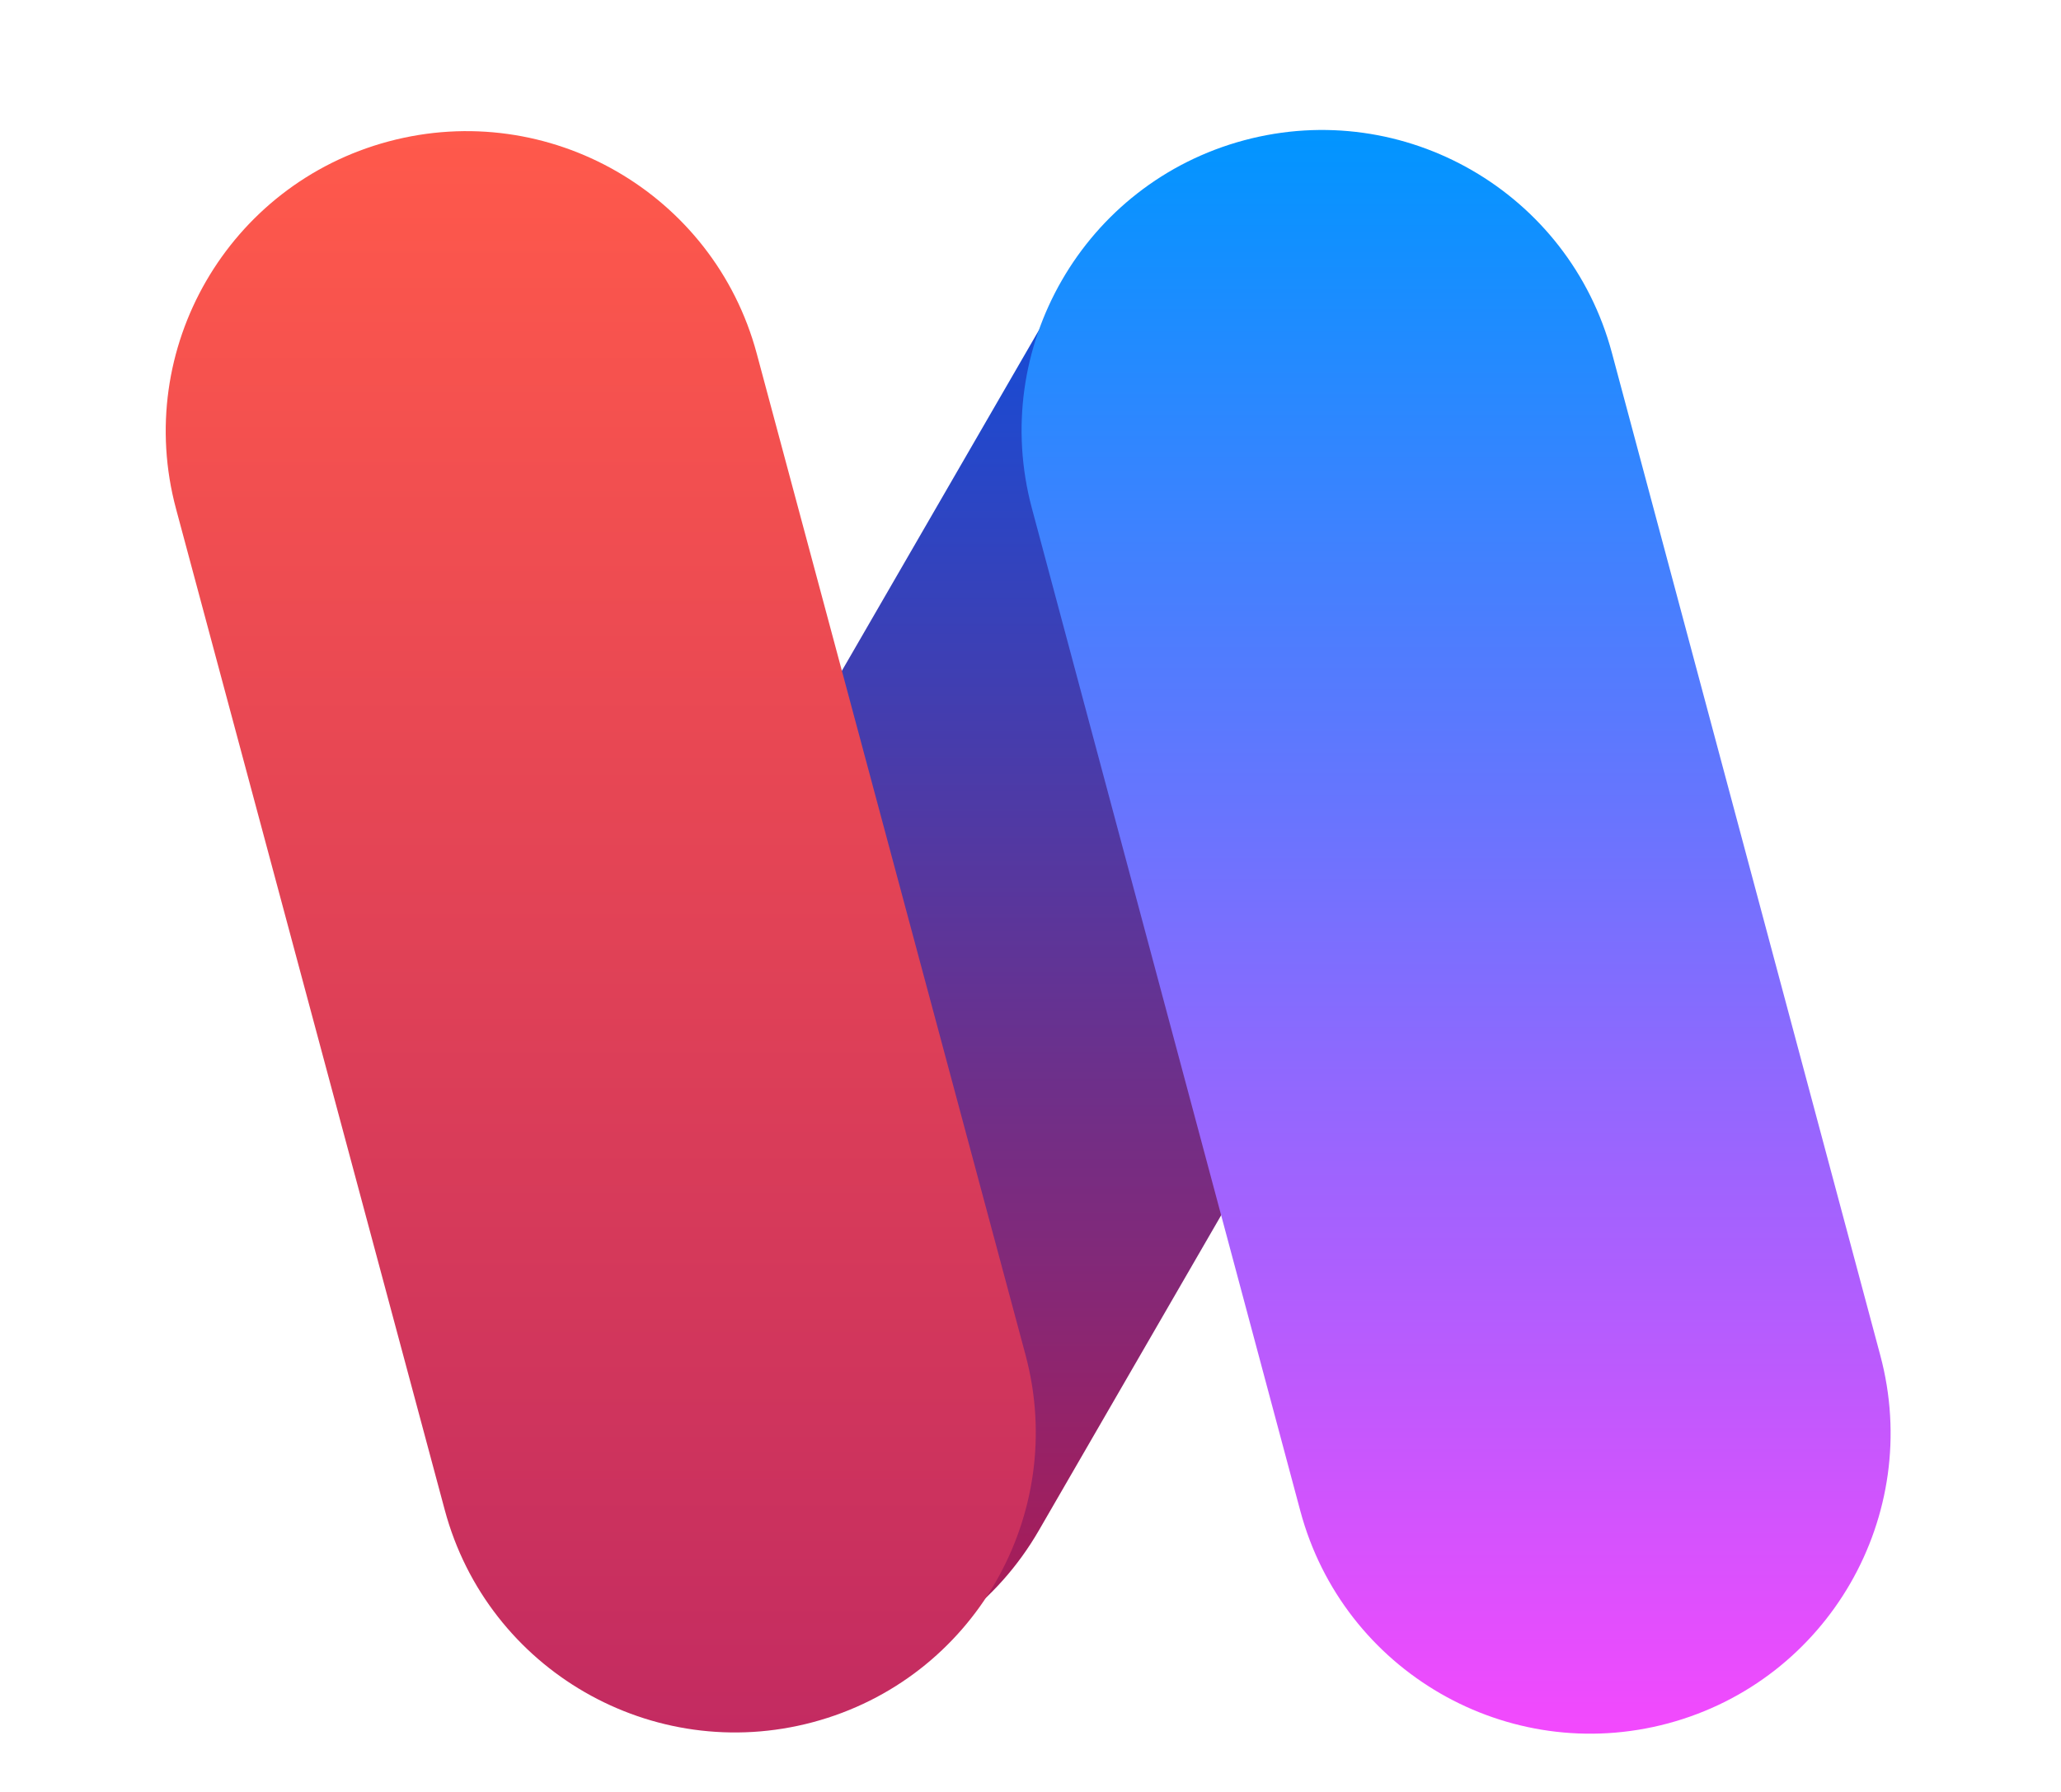 <svg xmlns="http://www.w3.org/2000/svg" viewBox="0 0 460 400" width="460" height="400">
	<defs>
		<linearGradient id="grd1" gradientUnits="userSpaceOnUse"  x1="231.673" y1="375.165" x2="231.673" y2="40.835">
			<stop offset="0" stop-color="#b2194f"  />
			<stop offset="1" stop-color="#0751e3"  />
		</linearGradient>
		<linearGradient id="grd2" gradientUnits="userSpaceOnUse"  x1="134.089" y1="386.715" x2="134.089" y2="29.285">
			<stop offset="0" stop-color="#c32b61"  />
			<stop offset="1" stop-color="#ff594b"  />
		</linearGradient>
		<linearGradient id="grd3" gradientUnits="userSpaceOnUse"  x1="324.988" y1="386.981" x2="324.988" y2="29.019">
			<stop offset="0" stop-color="#f349fd"  />
			<stop offset="1" stop-color="#0195ff"  />
		</linearGradient>
	</defs>
	<style>
		tspan { white-space:pre }
		.shp0 { fill: url(#grd1) } 
		.shp1 { fill: url(#grd2) } 
		.shp2 { fill: url(#grd3) } 
	</style>
	<g id="Logo">
		<path id="1" class="shp0" d="M323.16,49.82c-32.09,-18.49 -73.12,-7.52 -91.65,24.51l-115.88,200.36c-18.53,32.03 -7.53,72.99 24.56,91.49c32.09,18.49 73.12,7.52 91.65,-24.51l115.88,-200.36c18.53,-32.03 7.53,-72.99 -24.56,-91.49z" />
		<path id="2" class="shp1" d="M86.73,31.57c-35.79,9.57 -57.03,46.3 -47.44,82.02l59.98,223.48c9.59,35.73 46.38,56.93 82.17,47.36c35.79,-9.57 57.03,-46.3 47.44,-82.02l-59.98,-223.48c-9.59,-35.73 -46.38,-56.93 -82.17,-47.36z" />
		<path id="3" class="shp2" d="M277.69,31.31c-35.75,9.59 -56.96,46.37 -47.38,82.15l59.91,223.81c9.58,35.78 46.32,57.01 82.07,47.43c35.75,-9.59 56.96,-46.37 47.38,-82.15l-59.91,-223.81c-9.58,-35.78 -46.32,-57.01 -82.07,-47.43z" />
	</g>
</svg>